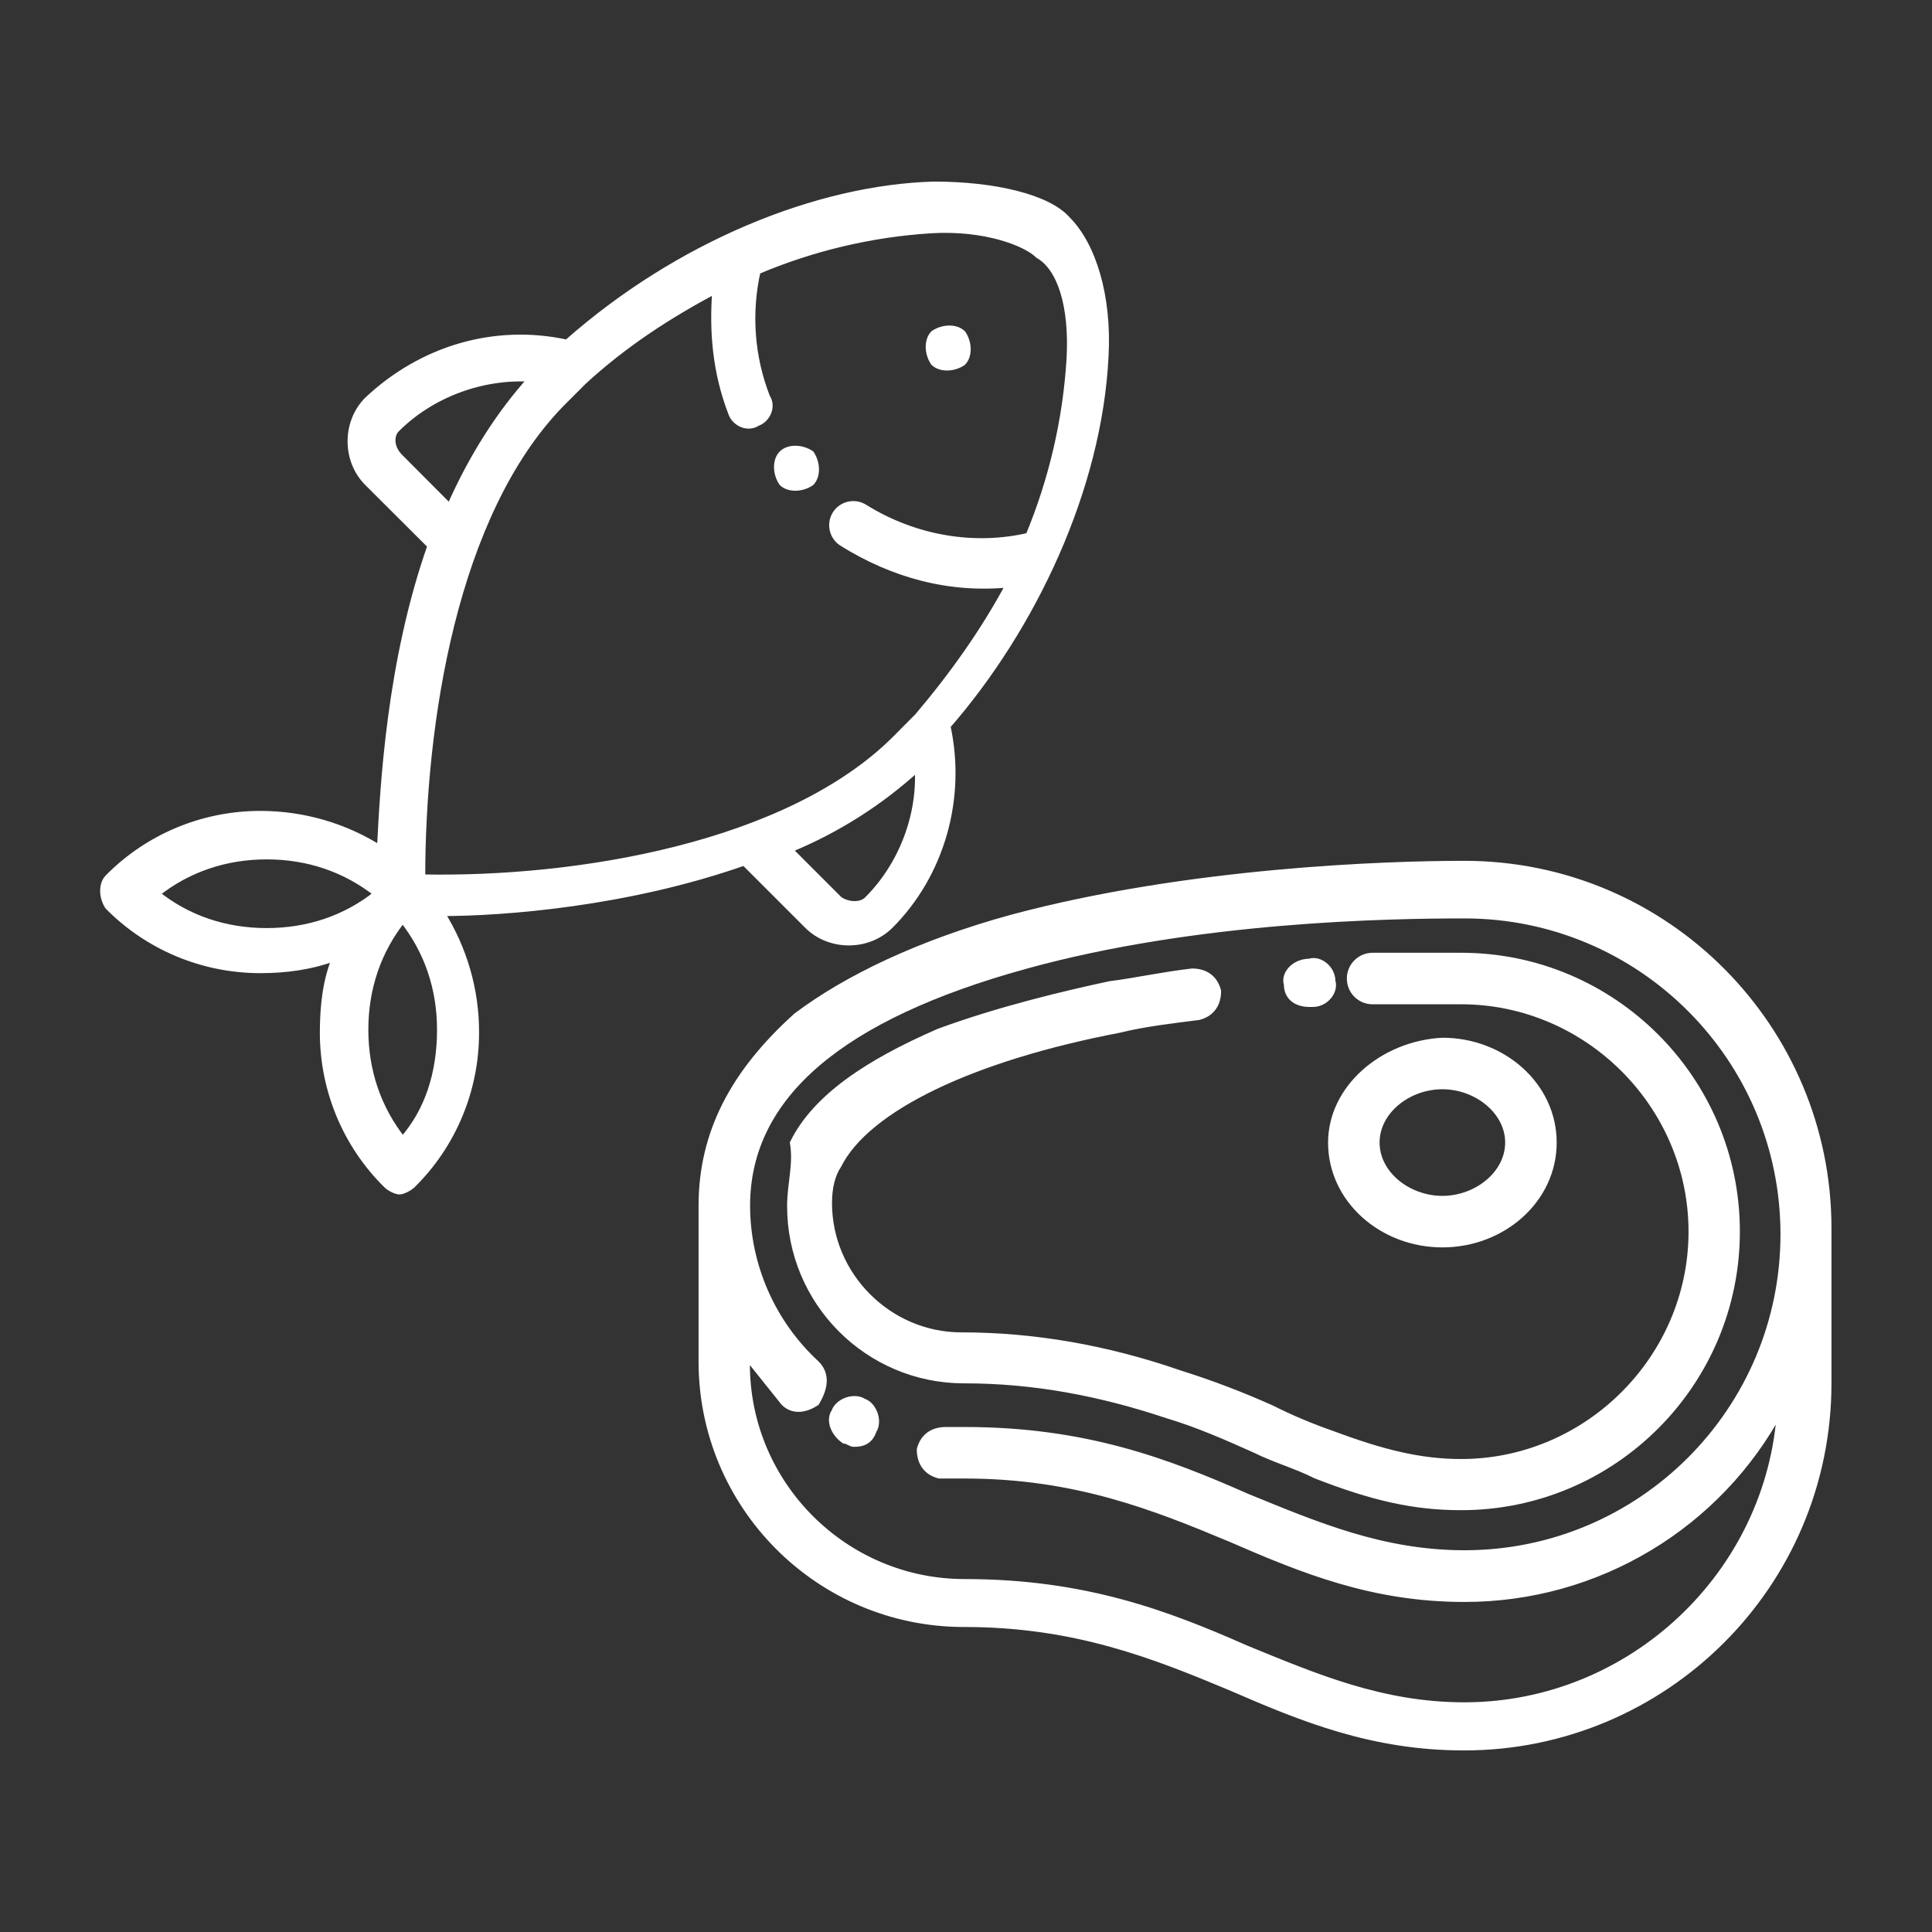 <?xml version="1.0" encoding="utf-8"?>
<!-- Generator: Adobe Illustrator 24.1.0, SVG Export Plug-In . SVG Version: 6.00 Build 0)  -->
<svg version="1.1" id="Capa_1" xmlns="http://www.w3.org/2000/svg" xmlns:xlink="http://www.w3.org/1999/xlink" x="0px" y="0px"
	 viewBox="0 0 1080 1080" style="enable-background:new 0 0 1080 1080;" xml:space="preserve">
<rect x="0" y="0" width="1080" height="1080" fill="#333333" stroke="none"/>
<style type="text/css">
	.st0{fill:#FFFFFF;stroke:#FFFFFF;stroke-width:4;stroke-miterlimit:10;}
</style>
<path class="st0" d="M522.1,186.6c-3.5,3.5-3.5,10.6,0,15.9c3.5,3.5,10.6,3.5,15.9,0c3.5-3.5,3.5-10.6,0-15.9
	C534.5,183.1,527.4,183.1,522.1,186.6z"/>
<path class="st0" d="M522.1,103.5c-65.4,1.8-143.2,33.6-205.1,88.4c-40.7-8.9-81.3,3.5-111.4,31.8c-12.4,12.4-12.4,33.6,0,46
	l35.4,35.3c-23,65.4-26.5,134.4-28.3,169.8c-20.1-12.8-43.4-19.5-67.2-19.5c-31.9,0-62.5,12.7-84.9,35.4c-3.5,3.5-3.5,10.6,0,15.9
	c22.4,22.7,53,35.4,84.9,35.4c14.1,0,28.3-1.8,42.4-7.1c-5.3,12.4-7.1,26.5-7.1,42.4c0,31.9,12.7,62.5,35.4,84.9
	c1.8,1.8,5.3,3.5,7.1,3.5s5.3-1.8,7.1-3.5c22.7-22.4,35.4-53,35.4-84.9c0.1-23.8-6.7-47.1-19.4-67.2c35.4,0,104.3-5.3,169.7-28.3
	l35.4,35.4c12.4,12.4,33.6,12.4,46,0c28.3-28.3,40.7-70.7,31.8-111.4c47.8-54.8,84.8-132.6,88.4-206.9c1.8-33.6-7.1-61.9-21.2-76
	C585.8,110.6,555.7,103.5,522.1,103.5z M221.5,239.7c19.4-19.4,47.8-30.1,76-28.3c-17.7,19.4-33.6,44.2-46,72.5l-28.2-28.3
	C218,250.3,218,243.2,221.5,239.7z M87.2,499.6c17.7-14.1,38.9-21.2,61.9-21.2s44.2,7.1,61.9,21.2c-17.7,14.2-38.9,21.2-61.9,21.2
	S104.8,513.8,87.2,499.6z M225.1,637.5c-14.1-17.7-21.2-38.9-21.2-61.9s7.1-44.2,21.2-61.9c14.1,17.7,21.2,38.9,21.2,61.9
	C246.3,600.4,239.2,621.6,225.1,637.5z M485,503.1c-3.5,3.5-10.6,3.5-15.9,0l-28.3-28.3c26.7-10.9,51.3-26.5,72.5-46
	C515.1,455.4,504.5,483.7,485,503.1z M598.2,200.8c-2.1,34-9.9,67.5-23,99c-30.1,7.1-63.6,1.8-92-15.9c-5.4-3.4-12.5-1.8-15.9,3.5
	c-3.4,5.4-1.8,12.5,3.5,15.9l0,0c28.3,17.7,60.1,26.5,93.7,23c-14.1,26.5-31.8,51.3-51.3,74.3l0,0L500.9,413
	c-60.1,60.1-178.6,79.6-265.2,77.8c0-86.6,17.7-203.4,77.8-265.2l12.4-12.4c23-21.2,47.7-37.1,74.3-51.3c-1.8,23,0,46,8.9,69
	c1.8,5.3,8.8,8.8,14.1,5.3c5.3-1.8,8.8-8.8,5.3-14.1c-8.8-22.5-10.6-47.1-5.3-70.7c30.9-13.1,63.8-20.9,97.3-23
	c30.1-1.8,53,7.1,60.1,14.1C592.9,149.5,599.9,170.7,598.2,200.8z"/>
<path class="st0" d="M437.3,253.8c-3.5,3.5-3.5,10.6,0,15.9c3.5,3.5,10.6,3.5,15.9,0c3.5-3.5,3.5-10.6,0-15.9
	C447.9,250.3,440.8,250.3,437.3,253.8z"/>
<path class="st0" d="M392.5,674.1v86.6c-0.2,80.9,65.2,146.6,146,146.8c0.2,0,0.5,0,0.7,0c61.9,0,106.1,17.7,148.5,35.4
	c40.7,17.7,79.6,33.6,130.8,33.6c111.4,0,203.3-90.2,203.3-203.3v-86.7c0-111.4-90.2-203.3-203.3-203.3
	c-42.4,0-153.8,3.5-252.9,30.1c-51.3,14.1-92,33.6-120.2,54.8C410.2,599.8,392.5,633.4,392.5,674.1z M456.2,762.5
	c-24.7-22.8-38.8-54.8-38.9-88.4c0-61.9,53-106.1,155.6-134.4c95.5-26.5,203.3-28.3,245.8-28.3c98.6,0,178.6,80,178.6,178.6
	s-80,178.6-178.6,178.6c-46,0-83.1-15.9-122-31.8c-44.2-19.5-90.2-37.1-157.4-37.1h-10.6c-7.1,0-12.4,3.5-14.2,10.6
	c0,7.1,3.5,12.4,10.6,14.2h14.2c61.9,0,106.1,17.7,148.5,35.4c40.7,17.7,79.6,33.6,130.8,33.6c74,0.1,142.1-40.7,176.8-106.1
	c-5.3,92-83.1,166.2-176.8,166.2c-46,0-83.1-15.9-122-31.8c-44.2-19.5-90.2-37.1-157.4-37.1s-122-54.8-122-122v-5.3
	c7.1,8.8,14.1,17.7,21.2,26.5c5.3,5.3,12.4,3.5,17.7,0C461.5,774.9,461.5,767.8,456.2,762.5z"/>
<path class="st0" d="M472.1,805c1.8,0,3.5,1.8,5.3,1.8c5.3,0,8.8-1.8,10.6-7.1c3.5-5.3,0-14.2-5.3-15.9l0,0
	c-5.3-3.5-14.1,0-15.9,5.3C463.3,794.3,466.8,801.4,472.1,805z"/>
<path class="st0" d="M719.7,550.3c0,7.1,5.3,10.6,12.4,10.6h1.8c7.1,0,12.4-7.1,10.6-12.4c0-7.1-7.1-12.4-12.4-10.6l0,0
	C723.2,538,717.9,545,719.7,550.3z"/>
<path class="st0" d="M442,674.1c-0.1,53.6,43.2,97.1,96.7,97.2c0.2,0,0.3,0,0.5,0c38.9,0,76,7.1,113.2,19.5
	c17.7,5.3,33.6,12.4,49.5,19.5c10.6,5.3,23,8.8,33.6,14.2c31.8,12.4,54.8,17.7,81.3,17.7c84.9,0,153.8-69,153.8-153.8
	s-69-153.8-153.8-153.8h-49.5c-6.8,0-12.4,5.5-12.4,12.4s5.5,12.4,12.4,12.4h49.5c70.7,0,129.1,58.3,129.1,129.1
	s-58.4,129.1-129.1,129.1c-23,0-44.2-5.3-72.5-15.9c-11.5-4-22.7-8.7-33.6-14.2c-16.7-7.5-33.8-14-51.3-19.5
	c-40.7-14.1-81.3-21.2-122-21.2c-40.7,0-74.3-33.6-74.3-74.3c0-8.8,1.8-15.9,5.3-21.2c15.9-31.8,74.3-60.1,157.4-76
	c14.2-3.5,30.1-5.3,44.2-7.1c7.1-1.8,10.6-7.1,10.6-14.2c-1.8-7.1-7.1-10.6-14.2-10.6c-15.9,1.8-31.8,5.3-46,7.1
	c-24.8,5.3-61.9,14.1-95.5,26.5c-40.7,17.7-69,37.1-81.3,61.9C445.6,651.1,442,661.7,442,674.1z"/>
<path class="st0" d="M744.4,638.7c0,31.8,28.3,56.6,61.9,56.6s61.9-24.8,61.9-56.6s-28.3-56.6-61.9-56.6
	C772.7,583.9,744.4,608.7,744.4,638.7z M769.2,638.7c0-17.7,17.7-31.8,37.1-31.8s37.1,14.2,37.1,31.8s-17.7,31.8-37.1,31.8
	S769.2,656.4,769.2,638.7z"/>
</svg>
